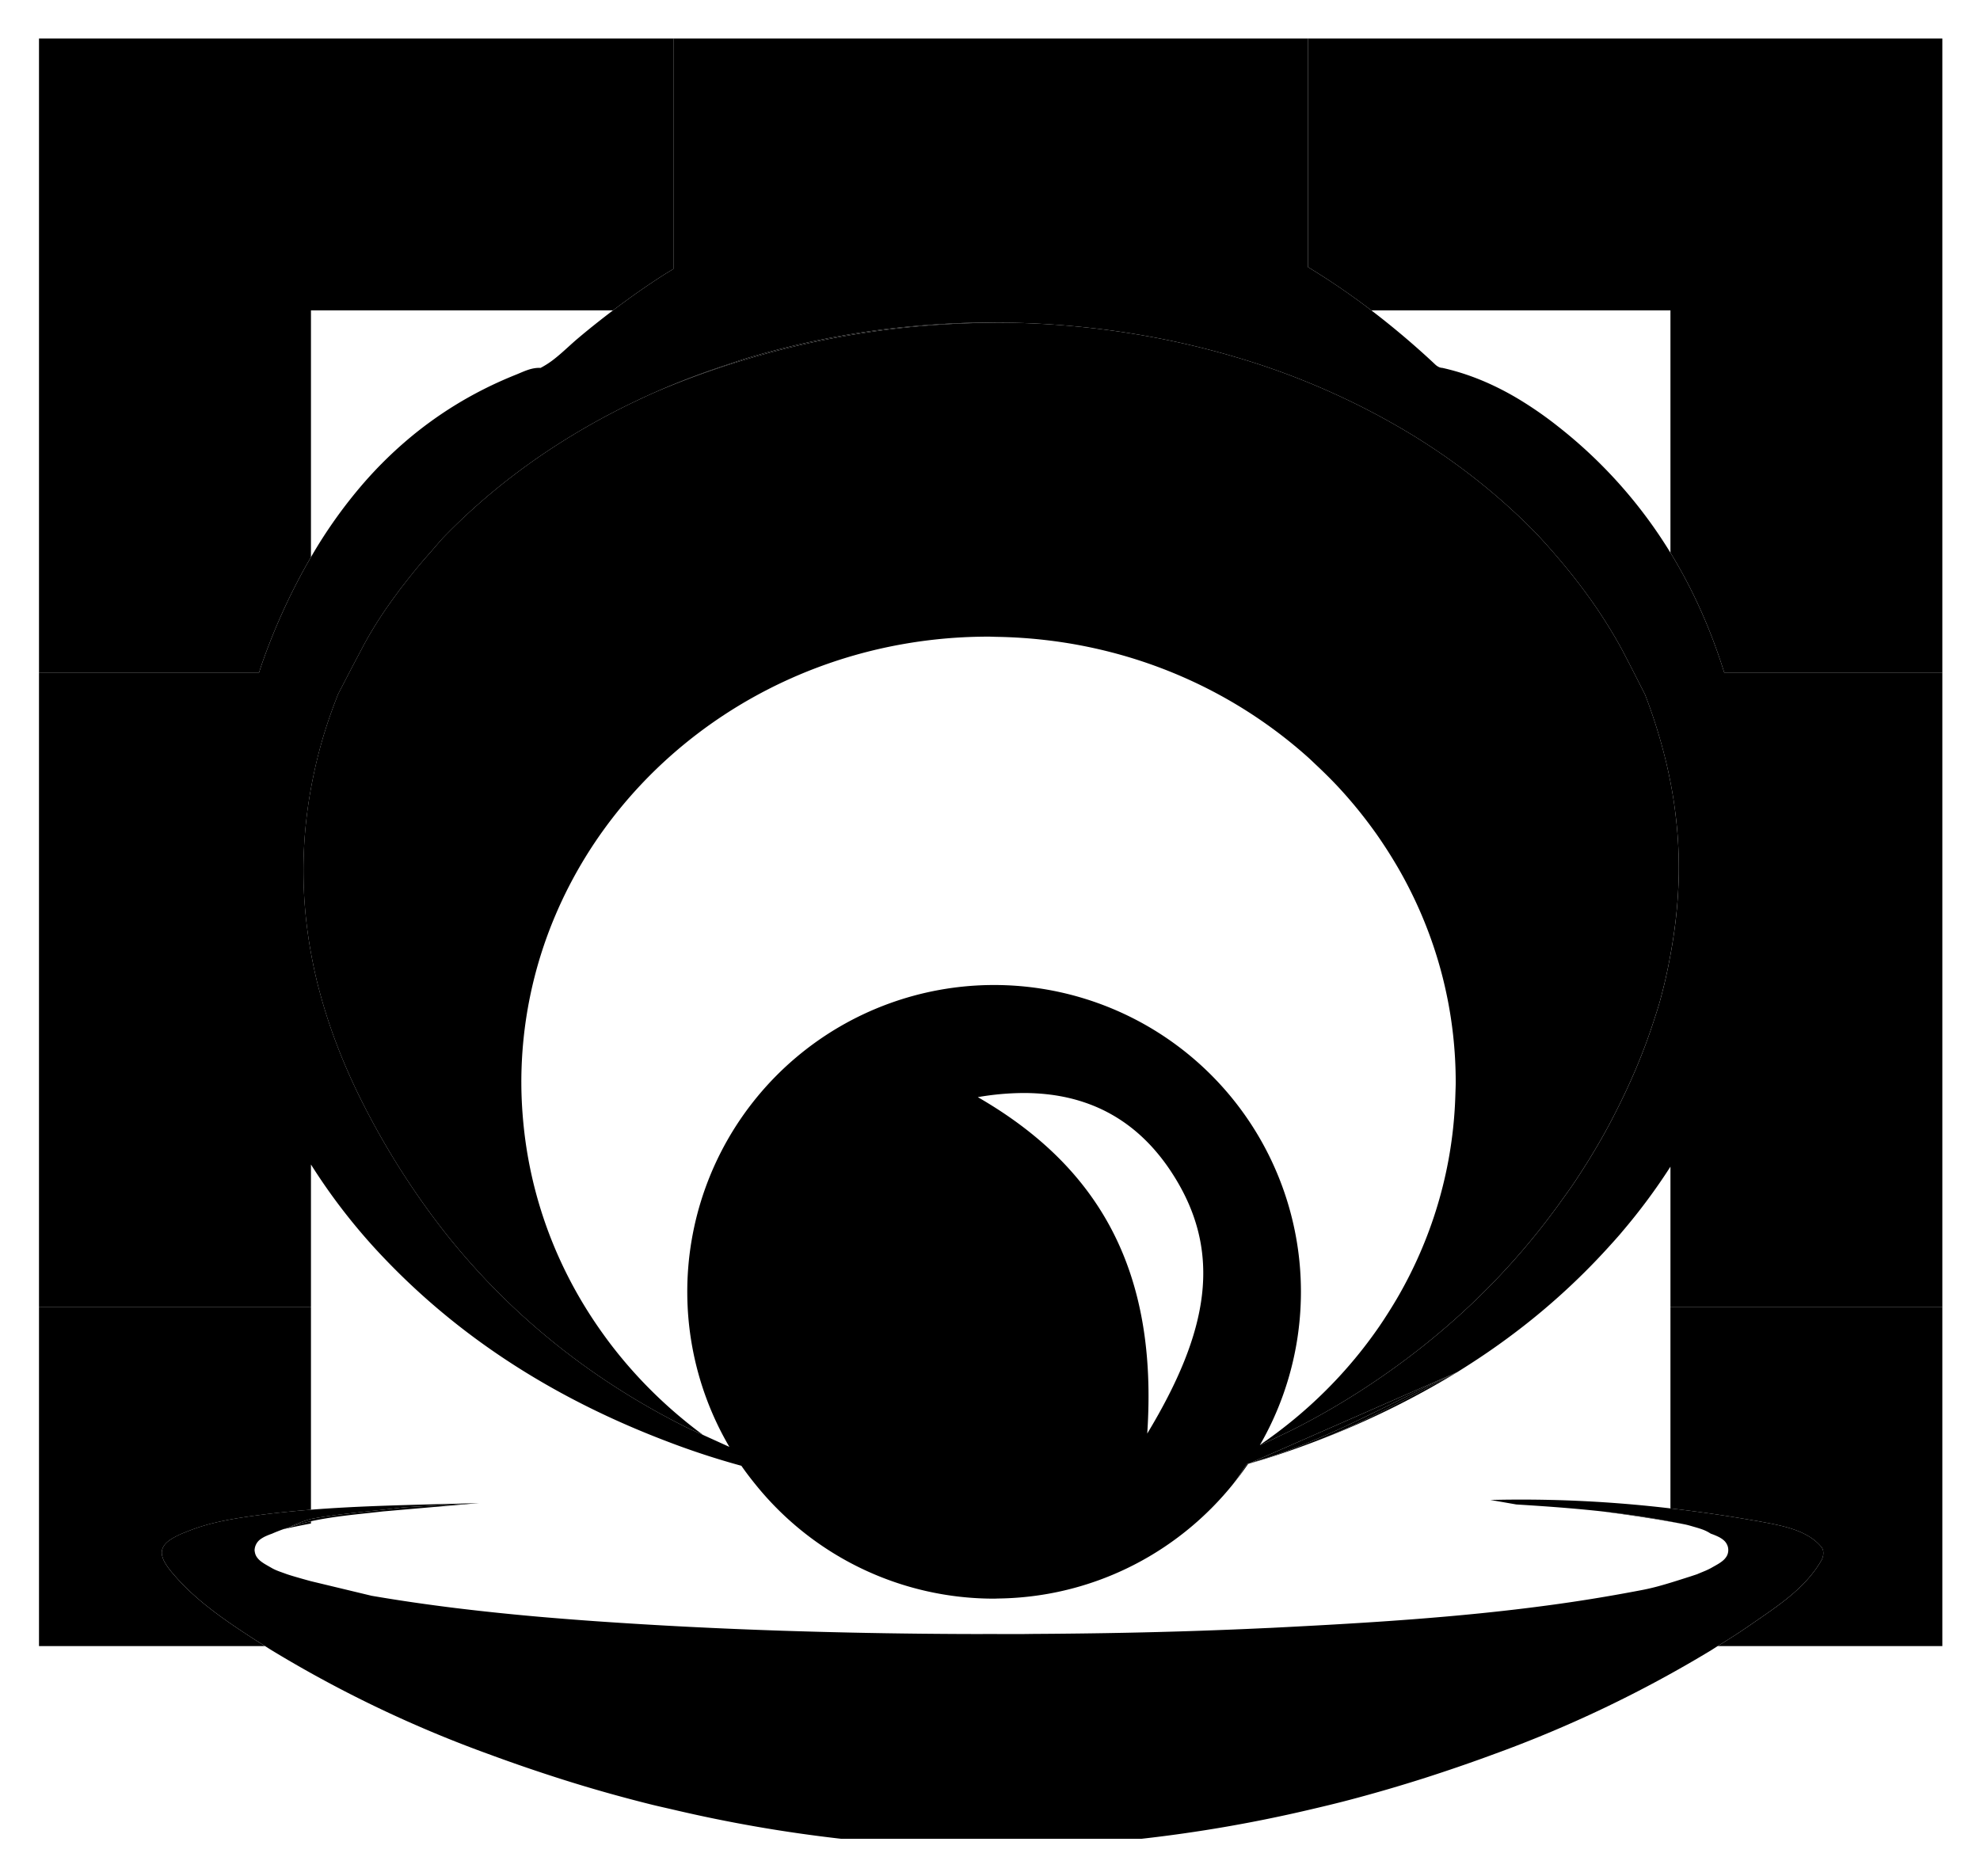 <svg xmlns="http://www.w3.org/2000/svg" role="img" viewBox="-3.29 5.21 366.08 346.83"><defs><style>.cls-1,.cls-2{fill:none}.cls-2{stroke:#000;stroke-linecap:round;stroke-linejoin:round;stroke-width:0}</style></defs><path d="M217.2 287.325q-1.336 1.135-2.743 2.188-1.304.976-2.664 1.878 1.36-.902 2.665-1.878 1.406-1.053 2.743-2.188zm7.343-7.507h0l.003-.004-.003.004a57.047 57.047 0 0 1-7.343 7.507 57.046 57.046 0 0 0 7.343-7.507zm-88.045.019a56.583 56.583 0 0 0 44.012 20.983c.263 0 .521-.021.783-.025q2.331-.032 4.615-.249-2.282.216-4.615.249c-.262.004-.52.025-.783.025a56.583 56.583 0 0 1-44.012-20.983q-.709-.872-1.392-1.765.681.894 1.392 1.765zm-1.392-1.765q-.681-.894-1.322-1.82a144.709 144.709 0 0 1-13.811-4.534 144.727 144.727 0 0 0 13.811 4.534q.639.927 1.322 1.82zM43.153 307.974c.222.144.446.286.669.429.622.4 1.248.79 1.873 1.184-.625-.394-1.252-.783-1.874-1.184-.223-.143-.446-.285-.669-.429zm253.569-75.116c-.142.167-.277.336-.42.503-.726.844-1.468 1.662-2.211 2.481.743-.819 1.485-1.637 2.211-2.481.143-.167.278-.336.42-.503zm8.836 51.276c2.277.263 4.531.549 6.748.86-2.217-.311-4.471-.598-6.748-.86v-37.204h-0v37.204zm-11.467-48.292a124.768 124.768 0 0 1-9.071 9.024 124.742 124.742 0 0 0 9.071-9.024zM29.793 289.042c.116-.055.224-.109.347-.164.31-.139.628-.248.941-.375-.313.128-.631.237-.941.375-.123.055-.231.109-.347.164zm261.483-172.308c.757 1.083 1.485 2.186 2.197 3.302-.712-1.116-1.44-2.219-2.197-3.302zM89.615 94.688q2.341-1.865 4.775-3.613-2.433 1.748-4.775 3.613zm197.729 16.788q2.047 2.57 3.932 5.258-1.881-2.692-3.932-5.258zm9.857 15.013c-.239-.454-.467-.914-.712-1.365-.553-1.016-1.133-2.012-1.725-3.0.592.988 1.172 1.984 1.725 3.0.245.451.473.911.712 1.365zM43.153 307.974q-1.663-1.081-3.309-2.199-1.385-.944-2.735-1.934 1.347.992 2.735 1.934 1.644 1.121 3.309 2.199zm154.817-98.651a29.135 29.135 0 0 1 3.295 1.447 29.125 29.125 0 0 0-3.295-1.447zM26.646 292.672a2.236 2.236 0 0 1 .12-1.133 2.235 2.235 0 0 0-.12 1.133zm221.64-30.292q-4.619 2.977-9.429 5.561 4.81-2.586 9.429-5.561zM28.633 296.128c-.052-.062-.107-.12-.159-.182a12.595 12.595 0 0 1-1.269-1.783 12.59 12.59 0 0 0 1.268 1.783c.052.062.107.12.159.182zm30.245-162.848a1.645 1.645 0 0 0 .327.315 1.592 1.592 0 0 1-.221-.213c-.032-.034-.08-.068-.106-.102zM44.128 285.431c.102-.014.205-.029.307-.042q2.439-.324 4.881-.573-2.442.251-4.881.573c-.102.014-.205.028-.307.042zM54.203 297.595l-.008-.002.008.002 11.215 2.699q3.875.664 7.764 1.229-3.888-.566-7.763-1.229zm-10.425-5.756v0a2.236 2.236 0 0 0 .044.343 2.297 2.297 0 0 0 .396.988 2.296 2.296 0 0 1-.395-.988 2.23 2.23 0 0 1-.044-.343zM121.219 54.94v-0c-.36.221-.721.44-1.082.66.36-.22.722-.439 1.082-.66zM96.593 304.192q5.217.455 10.442.816 8.514.596 17.035 1.026-8.521-.433-17.035-1.026-5.224-.366-10.442-.816zm-15.108-20.939h0c15.5-1.335 34.171-2.711 54.905-3.412-20.734.701-39.416 1.88-54.905 3.412zm104.588 24.112c.591-.003 1.181-.018 1.772-.021q4.411-.024 8.822-.08-4.411.056-8.822.079c-.591.003-1.181.019-1.772.021zM43.926 291.094a2.236 2.236 0 0 0-.104.389c-.015.103-.033.203-.038.311.005-.109.024-.209.038-.311a2.242 2.242 0 0 1 .104-.389zm41.351-7.948h-.001.002-.001zm-35.156 4.499c-.359.119-.722.22-1.079.352.357-.131.72-.232 1.079-.351zm-3.425 7.365c.07.04.142.08.211.12.213.124.426.233.639.331-.213-.098-.426-.207-.639-.331-.069-.04-.141-.08-.211-.12zM214.551 306.89q4.45-.133 8.897-.31 3.563-.143 7.125-.307-3.561.17-7.125.307-4.447.178-8.897.31zm84.944-21.283q-3.204-.482-6.75-.935c-3.908-.427-7.829-.744-11.757-1.012 3.927.268 7.849.585 11.757 1.012q3.546.453 6.75.935zm-26.84-3.044h.001c-1.625-.14-3.287-.276-4.97-.409 1.683.133 3.344.268 4.969.409zm3.171.872a9.496 9.496 0 0 1 1.232-.029l-4.8-.837h-0zm38.612 5.953a12.582 12.582 0 0 0-1.432-.587 7.324 7.324 0 0 0-1.659-.815 7.325 7.325 0 0 1 1.659.815 12.586 12.586 0 0 1 1.432.587zm-17.381 10.444c1.158-.211 2.315-.424 3.471-.65.845-.165 1.684-.364 2.521-.585-.837.221-1.675.419-2.521.585-1.156.226-2.313.439-3.471.65zm-65.589 6.401c.047-.002.094-.004.141-.006q4.444-.223 8.888-.466-4.443.245-8.888.466c-.047.002-.094.004-.141.006zm81.342-10.942c.102-.054.202-.1.308-.162.514-.299 1.082-.591 1.592-.932-.51.34-1.078.633-1.592.931-.107.062-.206.109-.308.162zM53.169 173.869q.348 3.784 1.034 7.545.287 1.573.624 3.142-.339-1.569-.624-3.142-.685-3.761-1.034-7.545zm212.985 85.056a14.168 14.168 0 0 0 1.6-1.008c-.532.338-1.063.678-1.6 1.008zM123.601 269.141q-5.559-2.783-10.761-5.984 5.201 3.202 10.761 5.985l3.104 1.41-0-0zm188.803-148.179q-1.74-4.24-3.853-8.271 2.116 4.029 3.853 8.271zM115.497 260.667a83.746 83.746 0 0 1-5.535-6.445 83.733 83.733 0 0 0 5.535 6.445zM54.827 184.555q.339 1.569.738 3.133c.059.232.127.463.188.695-.061-.232-.129-.463-.188-.695q-.401-1.564-.738-3.133zM305.557 62.603h-0v44.815q.792 1.293 1.54 2.612-.748-1.318-1.54-2.612zM60.399 201.901c.862 2.041 1.786 4.076 2.788 6.104q2.36 4.779 4.992 9.252-2.629-4.476-4.992-9.252c-1.002-2.028-1.926-4.064-2.788-6.104zm179.694-55.209c-.521-.49-1.029-.991-1.563-1.468a86.83 86.83 0 0 0-21.46-14.086 86.834 86.834 0 0 1 21.46 14.086c.534.477 1.042.979 1.563 1.468zm-4.625 121.371q-2.799 2.276-5.798 4.324c-.01.017-.018.035-.028.052.01-.017.018-.035.028-.052q2.997-2.046 5.798-4.324zm67.232-74.759c.283-.879.571-1.757.823-2.645.152-.533.291-1.069.432-1.605-.14.536-.28 1.073-.432 1.605-.253.888-.541 1.766-.823 2.645z" class="cls-1"/><path d="M229.642 272.439c.506-.225 1.02-.434 1.524-.665l4.464-2.152-4.464 2.152c-.503.23-1.017.44-1.524.665zm36.196-66.013c.012-.361.021-.723.021-1.087q0-2.224-.122-4.419.122 2.195.122 4.419c0 .364-.009.725-.021 1.086zM54.743 148.254q-.291 1.366-.54 2.73a84.782 84.782 0 0 0-1.305 11.487 84.782 84.782 0 0 1 1.305-11.487q.249-1.364.54-2.73zm184.364 116.677q2.658-2.421 5.095-5.051-2.435 2.628-5.095 5.051zM202.032 125.787q3.992 1.025 7.826 2.4-3.83-1.372-7.826-2.4zm-16.528-2.631q-2.129-.139-4.286-.181c-.29-.005-.579-.012-.868-.021.289.009.578.015.868.021q2.156.041 4.286.18zm-114.033-9.994c-.276.355-.558.706-.829 1.064-.262.346-.512.701-.769 1.05.257-.349.507-.704.769-1.05.271-.358.553-.709.829-1.064zm7.073-8.415q1.04-1.079 2.109-2.129-1.068 1.05-2.109 2.129l-0.0 0c-.688.768-1.35 1.555-2.027 2.332.676-.777 1.339-1.564 2.027-2.332zm-11.455 14.512c-1.125 1.721-2.187 3.489-3.169 5.315-.277.516-.545 1.036-.818 1.554.274-.517.541-1.038.818-1.554.982-1.826 2.044-3.594 3.169-5.315zm229.632 113.599a110.532 110.532 0 0 0 8.836-11.918 110.562 110.562 0 0 1-8.836 11.918z" class="cls-1"/><path d="M49.041 287.996a7.569 7.569 0 0 0 1.079-.351c-.359.119-.722.22-1.079.351zm258.584-1.021c-.689-.144-1.378-.277-2.068-.409v.031c.704.125 1.397.251 2.068.378z"/><path d="M305.557 247.303v36.831c2.277.263 4.531.549 6.748.86s4.397.646 6.525 1.007c.492.083.985.162 1.477.25.451.08.904.145 1.355.229.098.018.2.037.299.055.969.179 1.964.359 2.958.57.822.174 1.642.37 2.441.604a18.695 18.695 0 0 1 2.315.832 12.797 12.797 0 0 1 1.419.732 9.204 9.204 0 0 1 2.39 2.023 1.509 1.509 0 0 1 .307.695 2.442 2.442 0 0 1 .002.813 2.868 2.868 0 0 1-.096.401 2.625 2.625 0 0 1-.212.509 19.223 19.223 0 0 1-1.477 2.21q-.574.755-1.21 1.457c-2.96 3.281-6.831 5.781-10.491 8.317q-.733.508-1.477 1.002c-.134.089-.265.182-.399.27-1.362.901-2.743 1.76-4.124 2.619h41.522v-62.657h-50.272zM241.544 56.475q4.482 2.889 8.716 6.128h55.297v44.815q.792 1.293 1.54 2.612.748 1.318 1.454 2.661 2.116 4.029 3.853 8.271.58 1.413 1.119 2.849 1.079 2.872 1.998 5.83h40.308V12.325h-117.299v42.261q1.52.926 3.014 1.889zM43.153 307.974q-1.663-1.081-3.309-2.199-1.385-.944-2.735-1.934-1.347-.992-2.643-2.045c-1.049-.856-2.068-1.748-3.044-2.689a38.556 38.556 0 0 1-2.79-2.979c-.052-.062-.107-.12-.159-.182a12.59 12.59 0 0 1-1.268-1.783 4.365 4.365 0 0 1-.56-1.49 2.235 2.235 0 0 1 .12-1.133 2.639 2.639 0 0 1 .516-.83c.021-.023.035-.047.057-.07a4.396 4.396 0 0 1 .448-.41 8.242 8.242 0 0 1 1.228-.795q.362-.196.778-.392c.116-.055.224-.109.347-.164.31-.139.628-.248.941-.375a35.018 35.018 0 0 1 3.827-1.323c1.08-.301 2.171-.557 3.27-.78s2.204-.415 3.311-.587q.831-.129 1.663-.245.335-.047.669-.092.153-.021.307-.042c.102-.014.205-.029.307-.042q2.439-.324 4.881-.573 2.442-.251 4.887-.441v-37.445H3.92v62.657h41.776c-.625-.394-1.252-.783-1.873-1.184-.223-.143-.447-.285-.669-.429zm1.905-179.784a115.097 115.097 0 0 1 7.703-17.415c.469-.86.953-1.705 1.442-2.545V62.603h55.848c3.151-2.389 6.365-4.652 9.664-6.746.139-.088.281-.171.422-.257.36-.22.722-.439 1.082-.66v-42.615H3.92v117.317h40.662c.161-.484.309-.97.476-1.452z"/><path d="M54.203 286.51a39.948 39.948 0 0 0-4.083 1.135 7.569 7.569 0 0 1-1.079.351c1.593-.365 3.31-.721 5.162-1.07zm251.354.087c.704.125 1.397.251 2.068.378-.671-.127-1.364-.253-2.068-.378zm.9-131.139c-.126-.996-.265-1.989-.426-2.978q-.217-1.333-.475-2.657-.402-2.064-.901-4.109a99.249 99.249 0 0 0-3.815-12.122c-1.213-2.368-2.399-4.75-3.64-7.103-.239-.454-.467-.914-.712-1.365-.553-1.016-1.133-2.012-1.725-3q-.632-1.054-1.291-2.088c-.712-1.116-1.44-2.219-2.197-3.302q-1.881-2.691-3.932-5.258-2.047-2.57-4.237-5.033-1.093-1.233-2.217-2.444-1.42-1.463-2.89-2.87a115.642 115.642 0 0 0-9.238-7.952q-1.286-.994-2.598-1.954-3.938-2.878-8.105-5.441a136.97 136.97 0 0 0-32.967-14.564q-3.18-.94-6.409-1.742-1.614-.401-3.239-.766-3.25-.732-6.538-1.324-1.643-.296-3.295-.558-3.302-.523-6.632-.908-6.656-.769-13.378-.984c-.687-.015-1.371-.035-2.06-.042-.861-.017-1.722-.012-2.583-.015q-1.626.009-3.244.046-3.235.074-6.432.267-1.598.097-3.185.225a162.619 162.619 0 0 0-37.065 7.371q-6.74 2.186-13.113 4.909-2.427 1.073-4.806 2.234a131.487 131.487 0 0 0-13.768 7.765q-2.52 1.631-4.955 3.379-2.433 1.748-4.775 3.613-2.341 1.865-4.583 3.847-2.241 1.982-4.378 4.082-1.068 1.05-2.109 2.129l-0.0 0c-.688.768-1.351 1.555-2.027 2.332s-1.366 1.544-2.027 2.332q-1.549 1.847-3.02 3.751c-.276.355-.558.706-.829 1.064-.262.346-.512.701-.769 1.05-.96 1.304-1.897 2.625-2.785 3.982-1.125 1.721-2.187 3.489-3.169 5.315-.277.515-.545 1.036-.818 1.554-.52.982-1.042 1.963-1.554 2.949-.782 1.506-1.559 3.014-2.344 4.518a1.594 1.594 0 0 1-.221-.213 1.592 1.592 0 0 0 .221.213c-.065.164-.121.327-.185.491q-.583 1.49-1.112 2.978-.529 1.488-1.001 2.974-.436 1.372-.819 2.743-.768 2.741-1.345 5.473-.291 1.366-.54 2.73a84.782 84.782 0 0 0-1.305 11.487q-.085 1.907-.083 3.81c0 .03.002.06.002.091q.008 3.759.351 7.498.348 3.784 1.034 7.545.287 1.573.624 3.142.339 1.569.738 3.133c.059.232.127.463.188.695q.812 3.072 1.841 6.127.737 2.194 1.584 4.378.584 1.509 1.22 3.013c.862 2.041 1.786 4.076 2.788 6.104q2.36 4.779 4.992 9.252 2.629 4.476 5.515 8.662c2.427 3.527 4.975 6.917 7.675 10.133q1.744 2.078 3.563 4.07a128.196 128.196 0 0 0 11.581 11.187 130.67 130.67 0 0 0 12.899 9.667q1.694 1.114 3.427 2.181 5.201 3.202 10.761 5.984l3.104 1.41q-3.258-2.404-6.262-5.09-1-.894-1.971-1.818-1.526-1.453-2.975-2.976a83.733 83.733 0 0 1-5.535-6.445c-.557-.719-1.097-1.451-1.629-2.188q-.887-1.228-1.73-2.487-1.684-2.519-3.18-5.158-.747-1.319-1.444-2.667-.853-1.651-1.631-3.343a78.868 78.868 0 0 1-6.858-25.397c-.243-2.518-.384-5.064-.384-7.642a78.853 78.853 0 0 1 6.293-30.878q.901-2.124 1.92-4.188 1.019-2.063 2.152-4.063a82.157 82.157 0 0 1 6.812-10.167 84.386 84.386 0 0 1 10.524-11.161q2.31-2.043 4.774-3.925 2.462-1.88 5.067-3.589 3.255-2.134 6.718-3.986 3.46-1.849 7.111-3.397 3.009-1.275 6.135-2.334 2.083-.705 4.214-1.31 2.131-.605 4.306-1.107a90.509 90.509 0 0 1 20.35-2.302c.291 0 .579.012.868.021s.578.015.868.021q2.156.041 4.286.181 2.129.139 4.229.376 4.199.472 8.269 1.32 2.033.422 4.03.935 3.992 1.025 7.826 2.4 1.915.686 3.786 1.456 1.733.713 3.427 1.496a86.83 86.83 0 0 1 21.46 14.086c.534.477 1.042.979 1.563 1.468 1.499 1.41 2.962 2.855 4.351 4.366q.863.938 1.694 1.903 1.14 1.318 2.222 2.681.279.351.553.705 1.138 1.465 2.214 2.976c.564.797 1.108 1.607 1.643 2.423q.705 1.075 1.375 2.171c.504.825.999 1.655 1.474 2.497q.516.915 1.008 1.844 1.476 2.786 2.734 5.69.419.967.812 1.947.787 1.959 1.471 3.965 1.026 3.008 1.812 6.115.523 2.07.936 4.18.619 3.164.981 6.409.24 2.162.363 4.358.122 2.195.122 4.419c0 .364-.009.725-.021 1.087-.012.375-.027.75-.037 1.126a79.124 79.124 0 0 1-1.301 12.277q-.446 2.4-1.036 4.75-.589 2.35-1.317 4.646-.727 2.295-1.59 4.533-.861 2.237-1.853 4.411-1.486 3.261-3.254 6.371c-.633 1.115-1.3 2.21-1.984 3.293-.588.93-1.187 1.851-1.812 2.757a83.237 83.237 0 0 1-7.451 9.29q-2.435 2.628-5.095 5.051-1.772 1.614-3.639 3.132-2.799 2.276-5.798 4.324c-.01.017-.018.035-.028.052.506-.225 1.02-.434 1.524-.665l4.464-2.152q1.624-.819 3.227-1.681 4.81-2.586 9.429-5.561 2.762-1.781 5.417-3.665 5.309-3.768 10.181-7.953 2.435-2.093 4.76-4.29 2.325-2.198 4.538-4.501a131.647 131.647 0 0 0 12.257-14.78c.779-1.092 1.576-2.168 2.325-3.289q1.448-2.168 2.826-4.403 1.376-2.236 2.671-4.547c1.005-1.797 1.942-3.615 2.847-5.442q1.367-2.759 2.59-5.561 1.221-2.803 2.282-5.653c.614-1.652 1.181-3.317 1.719-4.991.282-.879.57-1.757.823-2.645.152-.533.291-1.069.432-1.605.243-.93.477-1.864.69-2.804q.252-1.111.479-2.229.228-1.118.434-2.242c.44-2.388.8-4.8 1.061-7.24q.196-1.83.316-3.683.119-1.853.156-3.73.021-1.105.011-2.204-.019-2.198-.157-4.371c-.108-1.709-.274-3.406-.487-5.094z"/><path d="M263.463 224.58q-.589 2.35-1.317 4.646m-13.233-72.879q-.275-.354-.553-.705m5.785 8.275q-.671-1.097-1.375-2.171" class="cls-2"/><path d="M106.603 249.546q-1.684-2.519-3.18-5.158 1.494 2.638 3.18 5.158z"/><path d="M106.603 249.546q.842 1.259 1.73 2.487m-6.353-10.312q.697 1.348 1.444 2.667m141.021-93.331q.863.938 1.694 1.903m-108.771-19.577q-3.46 1.849-6.718 3.986" class="cls-2"/><path d="M137.367 133.384q3.46-1.849 7.111-3.397-3.647 1.546-7.111 3.397z"/><path d="M125.581 140.958q-2.462 1.88-4.774 3.925" class="cls-2"/><path d="M125.581 140.958q2.462-1.88 5.067-3.589-2.604 1.707-5.067 3.589z"/><path d="M265.8 207.552c.01-.376.025-.751.037-1.126m-155.554-50.382a84.386 84.386 0 0 1 10.524-11.161" class="cls-2"/><path d="M93.106 205.339a78.853 78.853 0 0 1 6.293-30.878q.901-2.124 1.92-4.188-1.019 2.063-1.92 4.188a78.853 78.853 0 0 0-6.293 30.878c0 2.578.141 5.124.384 7.642a78.868 78.868 0 0 0 6.858 25.397 78.87 78.87 0 0 1-6.858-25.397c-.243-2.518-.384-5.064-.384-7.642z"/><path d="M103.471 166.21q-1.133 1.999-2.152 4.063m-.971 68.105q.777 1.692 1.631 3.343" class="cls-2"/><path d="M120.443 265.461q3.001 2.683 6.262 5.09l0.0 0q-3.258-2.404-6.263-5.09z"/><path d="M118.472 263.643q.97.924 1.971 1.818m131.21-14.871c.625-.905 1.224-1.827 1.812-2.757m11.034-28.004q-.446 2.4-1.036 4.75" class="cls-2"/><path d="M150.612 127.652q2.083-.705 4.214-1.31-2.13.605-4.214 1.31zm29.738-4.698c-.289-.009-.577-.021-.868-.021a90.509 90.509 0 0 0-20.35 2.302 90.513 90.513 0 0 1 20.35-2.301c.291 0 .579.012.868.021z"/><path d="M150.612 127.652q-3.124 1.058-6.135 2.334m14.655-4.751q-2.175.501-4.306 1.107" class="cls-2"/><path d="M260.556 233.759q-.861 2.237-1.853 4.411.991-2.174 1.853-4.411z"/><path d="M262.146 229.226q-.727 2.295-1.59 4.533" class="cls-2"/><path d="M355.829 129.642h-40.308q-.92-2.958-1.998-5.83-.539-1.436-1.119-2.849-1.74-4.24-3.853-8.271-.705-1.343-1.454-2.661t-1.54-2.612a87.937 87.937 0 0 0-20.859-23.41 69.298 69.298 0 0 0-7.417-5.126 53.273 53.273 0 0 0-4.964-2.612q-1.702-.781-3.47-1.43a43.37 43.37 0 0 0-5.469-1.606 1.642 1.642 0 0 1-.523-.105 2.642 2.642 0 0 1-.835-.564c-.128-.117-.255-.241-.386-.363q-5.477-5.092-11.374-9.598h-0q-4.231-3.244-8.716-6.128-1.494-.963-3.014-1.889V12.325H121.219v42.615c-.36.221-.721.44-1.082.66-.141.086-.282.169-.422.257-3.3 2.094-6.513 4.357-9.664 6.745h-0c-2.218 1.682-4.41 3.417-6.558 5.237-.415.352-.823.714-1.228 1.079s-.809.734-1.216 1.098c-.543.486-1.091.964-1.66 1.417a16.508 16.508 0 0 1-2.739 1.81c-1.677-.098-3.126.684-4.6 1.274q-3.145 1.259-6.079 2.753a71.724 71.724 0 0 0-9.652 5.902q-2.261 1.641-4.375 3.442a75.689 75.689 0 0 0-7.895 7.804A88.531 88.531 0 0 0 54.203 108.231v0c-.489.84-.974 1.684-1.442 2.545A115.097 115.097 0 0 0 45.058 128.19c-.167.482-.315.969-.476 1.452H3.919v117.288h0v-0H54.203V220.539a109.684 109.684 0 0 0 13.56 17.354c14.698 15.406 32.404 26.288 52.21 33.826a144.709 144.709 0 0 0 13.811 4.534q.639.927 1.322 1.82.681.894 1.392 1.765a56.583 56.583 0 0 0 44.012 20.983c.263 0 .521-.021.783-.025q2.331-.032 4.615-.249 2.282-.216 4.509-.609a56.337 56.337 0 0 0 18.602-6.82q1.413-.824 2.774-1.726 1.36-.902 2.664-1.878 1.406-1.053 2.743-2.188a57.047 57.047 0 0 0 7.343-7.507l.003-.004c.943-1.162 1.852-2.645 2.702-3.88.17-.048.334-.101.503-.151l38.403-16.859-0.0 0.0.001-0c.537-.331 1.068-.671 1.6-1.008.184-.121.373-.236.556-.357q1.765-1.131 3.493-2.316 3.456-2.37 6.763-4.961 1.653-1.296 3.266-2.65 1.614-1.354 3.187-2.767a124.768 124.768 0 0 0 9.071-9.024c.743-.819 1.485-1.637 2.211-2.481.143-.167.278-.336.42-.503a110.562 110.562 0 0 0 8.836-11.918v25.99h50.272V129.642zM208.821 270.297c2.019-29.933-8.752-49.201-31.323-62.21a50.586 50.586 0 0 1 8.216-.763 39.189 39.189 0 0 1 5.128.293q1.245.156 2.453.397a31.211 31.211 0 0 1 4.675 1.31 29.125 29.125 0 0 1 3.295 1.447 28.8 28.8 0 0 1 3.106 1.857 29.815 29.815 0 0 1 2.91 2.277 32.28 32.28 0 0 1 2.708 2.709 37.219 37.219 0 0 1 3.283 4.302c9.773 14.872 6.824 29.688-4.451 48.381zm98.27-103.169q-.036 1.877-.156 3.73-.119 1.853-.316 3.683c-.261 2.44-.621 4.852-1.061 7.24q-.207 1.124-.434 2.242-.228 1.118-.479 2.229c-.213.94-.446 1.873-.69 2.804-.14.536-.28 1.073-.432 1.605-.253.888-.541 1.766-.823 2.645-.538 1.674-1.105 3.34-1.719 4.991q-1.059 2.851-2.282 5.653-1.221 2.803-2.59 5.561c-.905 1.827-1.842 3.645-2.847 5.442q-1.294 2.313-2.671 4.547-1.376 2.236-2.826 4.403c-.749 1.121-1.546 2.197-2.325 3.289a131.647 131.647 0 0 1-12.257 14.78q-2.213 2.303-4.538 4.501t-4.76 4.29q-4.871 4.185-10.181 7.953-2.654 1.884-5.417 3.665-4.619 2.977-9.429 5.561-1.603.862-3.227 1.681l-4.464 2.152c-.504.23-1.017.44-1.524.665.01-.017.018-.035.028-.052a56.729 56.729 0 1 0-98.108.371l-4.857-2.206-3.104-1.41q-5.559-2.783-10.761-5.985-1.734-1.067-3.427-2.181a130.67 130.67 0 0 1-12.899-9.667A128.196 128.196 0 0 1 84.933 240.122q-1.819-1.992-3.563-4.07c-2.7-3.217-5.248-6.607-7.675-10.133q-2.883-4.189-5.515-8.662-2.629-4.476-4.992-9.252c-1.002-2.028-1.926-4.064-2.788-6.104q-.636-1.504-1.22-3.013-.846-2.184-1.584-4.378-1.027-3.055-1.841-6.127c-.061-.232-.129-.463-.188-.695q-.401-1.564-.738-3.133-.339-1.569-.624-3.142-.685-3.761-1.034-7.545-.344-3.738-.351-7.498c-0-.03-.002-.061-.002-.091q-.002-1.902.083-3.81a84.782 84.782 0 0 1 1.305-11.487q.25-1.364.54-2.73.582-2.732 1.345-5.473.384-1.37.819-2.743.472-1.486 1.001-2.974.529-1.488 1.112-2.978c.064-.164.12-.327.185-.491a1.645 1.645 0 0 1-.327-.315c.026.034.074.068.106.102-.032-.034-.08-.068-.106-.102a1.638 1.638 0 0 0 .327.315c.785-1.504 1.562-3.012 2.344-4.518.512-.986 1.034-1.967 1.554-2.949.274-.517.541-1.038.818-1.554.982-1.826 2.044-3.594 3.169-5.315.888-1.357 1.825-2.678 2.785-3.982.257-.349.507-.704.769-1.05.271-.358.553-.709.829-1.064q1.476-1.901 3.02-3.751c.661-.788 1.35-1.555 2.027-2.332s1.339-1.564 2.027-2.332l0-0q1.04-1.079 2.109-2.129 2.136-2.1 4.378-4.082 2.241-1.982 4.583-3.847 2.341-1.865 4.775-3.613 2.433-1.748 4.955-3.379a131.487 131.487 0 0 1 13.768-7.765q2.378-1.161 4.806-2.234l.002-.001c4.241-1.874 8.596-3.523 13.031-4.987 1.408-.465 2.802-.964 4.227-1.388a157.359 157.359 0 0 1 32.825-5.997c3.231-.246 6.47-.411 9.713-.464 1.079-.018 2.158.015 3.238.019l.002-0c.861.003 1.722-.002 2.583.015.689.007 1.374.027 2.06.042q6.712.215 13.378.984 3.328.385 6.632.908 1.651.262 3.295.558 3.287.593 6.538 1.324 1.625.366 3.239.766 3.228.801 6.409 1.742A136.97 136.97 0 0 1 258.057 85.782q4.163 2.563 8.105 5.441 1.313.959 2.598 1.954a115.642 115.642 0 0 1 9.238 7.952q1.47 1.408 2.89 2.87 1.123 1.211 2.217 2.444 2.186 2.467 4.237 5.033 2.047 2.57 3.932 5.258c.757 1.083 1.485 2.186 2.197 3.302q.659 1.034 1.291 2.088c.592.988 1.172 1.984 1.725 3.0.245.451.473.911.712 1.365 1.241 2.353 2.427 4.735 3.64 7.103a99.249 99.249 0 0 1 3.815 12.122q.499 2.045.901 4.109.258 1.325.475 2.657c.161.989.3 1.982.426 2.978.213 1.688.379 3.385.487 5.094q.137 2.174.157 4.371.009 1.099-.012 2.204z"/><path d="M250.26 62.603h0q-4.231-3.244-8.716-6.128 4.482 2.889 8.716 6.128zm-11.731-8.016q1.52.926 3.014 1.889-1.494-.963-3.014-1.889zm76.991 75.055h0q-.92-2.958-1.998-5.83 1.079 2.872 1.998 5.83zM110.051 62.603h0c3.151-2.389 6.364-4.652 9.664-6.745.139-.088.281-.171.422-.257-.141.086-.282.169-.422.257-3.3 2.094-6.514 4.357-9.664 6.746zM54.203 108.231c-.489.84-.974 1.684-1.442 2.545.469-.86.953-1.705 1.442-2.545v-0l-0.0 0z"/><path d="M190.417 299.938a56.282 56.282 0 0 0 6.534-1.559m12.068-5.261a56.52 56.52 0 0 1-5.851 2.971m-6.217 2.289a56.242 56.242 0 0 0 6.217-2.289m-17.26 4.458q2.282-.216 4.509-.609" class="cls-2"/><path d="M266.154 258.926l-38.403 16.859c13.96-4.052 24.61-10.514 38.402-16.859zM59.205 133.594c-.065.164-.121.327-.185.491q-.583 1.49-1.112 2.978.529-1.488 1.112-2.978c.064-.164.12-.327.185-.491zm58.716-55.898l-.002.001q-2.427 1.073-4.806 2.234 2.378-1.161 4.806-2.234z"/><path d="M99.344 87.696a131.487 131.487 0 0 1 13.768-7.765" class="cls-2"/><path d="M63.102 126.127c-.52.982-1.042 1.963-1.554 2.949-.782 1.506-1.559 3.014-2.344 4.518.785-1.504 1.562-3.012 2.344-4.518.512-.986 1.034-1.967 1.554-2.949zm13.416-19.048c-.676.777-1.366 1.544-2.027 2.332q-1.549 1.847-3.02 3.751 1.476-1.901 3.02-3.751c.661-.788 1.35-1.555 2.027-2.332zm222.18 96.869q-1.221 2.803-2.59 5.561 1.367-2.759 2.59-5.561zm0 0q1.221-2.803 2.282-5.653c.614-1.652 1.181-3.317 1.719-4.991-.538 1.674-1.105 3.34-1.719 4.991q-1.059 2.851-2.282 5.653zm8.236-33.091q.119-1.853.156-3.73.021-1.105.011-2.204.01 1.099-.011 2.204-.036 1.877-.156 3.73zm-21.495 56.333c.779-1.093 1.576-2.168 2.325-3.289q1.448-2.168 2.826-4.403-1.376 2.236-2.826 4.403c-.749 1.121-1.546 2.197-2.325 3.289z"/><path d="M307.102 164.923q-.019-2.198-.157-4.371" class="cls-2"/><path d="M305.123 184.022q.228-1.118.434-2.242c.44-2.388.799-4.8 1.061-7.24-.261 2.44-.621 4.852-1.061 7.24q-.207 1.124-.434 2.242zM183.54 64.894c.689.007 1.374.027 2.06.042-.687-.015-1.371-.035-2.06-.042-.861-.017-1.722-.012-2.583-.015l-.002 0h.002c.861.003 1.722-.002 2.583.015zM57.908 137.064q-.529 1.488-1.001 2.974-.436 1.373-.819 2.743.384-1.37.819-2.743.472-1.486 1.001-2.974z"/><path d="M67.089 119.259c.888-1.357 1.825-2.678 2.785-3.982" class="cls-2"/><path d="M297.201 126.489c1.241 2.352 2.427 4.735 3.64 7.103-1.213-2.368-2.399-4.75-3.64-7.103z"/><path d="M81.37 236.052c-2.7-3.217-5.248-6.607-7.675-10.133" class="cls-2"/><path d="M58.878 133.279c.026.034.074.068.106.102a1.594 1.594 0 0 0 .221.213 1.638 1.638 0 0 1-.327-.315z"/><path d="M59.179 198.888q.584 1.509 1.22 3.013M258.057 85.782q4.163 2.563 8.105 5.441" class="cls-2"/><path d="M306.032 152.48c.161.989.3 1.982.426 2.978-.126-.996-.265-1.989-.426-2.978zm0 0q-.217-1.333-.475-2.657-.402-2.064-.901-4.109.499 2.045.901 4.109.258 1.325.475 2.657zm.426 2.978c.213 1.688.379 3.385.487 5.094-.108-1.709-.274-3.406-.487-5.094zM57.595 194.51q-1.027-3.055-1.841-6.127.812 3.072 1.841 6.127zM94.39 91.075q2.433-1.748 4.955-3.379Q96.824 89.327 94.39 91.075zm188.716 15.367q-1.093-1.233-2.217-2.444-1.42-1.463-2.89-2.87 1.47 1.408 2.89 2.87 1.123 1.211 2.217 2.444z"/><path d="M277.999 101.128a115.642 115.642 0 0 0-9.238-7.952M52.815 166.281c0 .03.002.06.002.091m251.138 22.682c.243-.93.477-1.864.69-2.804" class="cls-2"/><path d="M333.486 293.712a2.625 2.625 0 0 0 .212-.509 2.868 2.868 0 0 0 .096-.401 2.443 2.443 0 0 0-.002-.813 1.509 1.509 0 0 0-.307-.694 9.206 9.206 0 0 0-2.39-2.023 12.797 12.797 0 0 0-1.419-.732 18.695 18.695 0 0 0-2.315-.832c-.799-.234-1.619-.429-2.441-.604-.995-.211-1.989-.391-2.958-.57-.099-.018-.201-.037-.299-.055-.451-.084-.903-.149-1.355-.229-.492-.088-.985-.167-1.477-.25-2.129-.36-4.309-.696-6.525-1.007s-4.471-.598-6.748-.86a234.274 234.274 0 0 0-32.901-1.571h-.001l.001 0c-.132.004-.266.002-.398.006l4.8.837q1.965.121 3.929.254c3.927.268 7.849.585 11.757 1.012 3.218.351 6.426.784 9.621 1.321q1.598.269 3.191.573h0c.69.132 1.38.266 2.069.409.21.044.421.08.63.125.411.088.77.185 1.233.321.672.196 1.281.361 1.857.566a7.324 7.324 0 0 1 1.659.815 12.582 12.582 0 0 1 1.432.587 5.255 5.255 0 0 1 .646.381 3.309 3.309 0 0 1 .543.467 2.403 2.403 0 0 1 .36.527 2.184 2.184 0 0 1 .218.601 2.533 2.533 0 0 1 .044.475 2.253 2.253 0 0 1-.296 1.137 3.165 3.165 0 0 1-.755.862 5.944 5.944 0 0 1-.486.359c-.51.34-1.078.633-1.592.932-.107.062-.206.109-.308.162-.537.282-1.035.473-1.651.728-.205.085-.424.177-.662.282l-1.218.404c-1.259.402-2.494.799-3.724 1.174-.837.255-1.671.498-2.508.719s-1.675.419-2.521.585c-1.156.226-2.313.439-3.471.65q-6.81 1.241-13.653 2.166c-8.587 1.168-17.208 2.009-25.846 2.665q-4.184.318-8.374.583l-.519.033q-4.083.259-8.169.482-4.443.245-8.888.466c-.047.002-.094.004-.141.006-.094.004-.188.008-.282.012-.204.01-.409.017-.613.026q-3.561.17-7.125.307-4.448.178-8.897.31-4.45.133-8.901.225-4.491.094-8.983.149-4.411.056-8.822.08c-.59.003-1.181.019-1.772.021l-.021 0h-0c-1.803.007-3.606-0-5.409-.001s-3.606.006-5.409-.001q-4.266-.016-8.531-.061-12.796-.135-25.586-.553-8.526-.284-17.047-.714-8.521-.433-17.035-1.026-5.224-.366-10.442-.816-4.972-.433-9.934-.971-2.847-.309-5.691-.655-3.898-.48-7.786-1.044-3.888-.566-7.764-1.229L54.203 297.595l-.008-.002-.026-.006s-.424-.115-1.019-.281a169.606 169.606 0 0 1-.776-.218 96.071 96.071 0 0 1-.217-.062 127.147 127.147 0 0 1-.555-.16c-.169-.049-.337-.098-.502-.147-.383-.114-.746-.225-1.051-.323-.203-.066-.38-.126-.52-.178-.695-.258-1.342-.461-1.982-.756-.213-.098-.426-.207-.639-.331-.069-.04-.141-.08-.211-.12-.317-.18-.644-.364-.964-.557a7.772 7.772 0 0 1-.763-.513 3.595 3.595 0 0 1-.752-.77 2.297 2.297 0 0 1-.396-.988 2.236 2.236 0 0 1-.044-.343v-0c0-.016.005-.028.005-.044.005-.109.024-.209.038-.311a2.236 2.236 0 0 1 .104-.389 2.638 2.638 0 0 1 1.043-1.332 5.92 5.92 0 0 1 .982-.542c.35-.156.714-.293 1.071-.42.667-.299 1.343-.556 2.02-.805.357-.131.72-.232 1.079-.352a23.005 23.005 0 0 1 4.082-1.561v0c4.91-.924 10.712-1.365 17.276-2.158l13.798-.78.001-0q-1.896.059-3.792.107h-0c-9.115.247-18.214.407-27.283 1.122q-2.445.193-4.887.441-2.442.251-4.881.573c-.102.014-.205.028-.307.042s-.205.029-.307.042q-.335.045-.669.092-.832.117-1.663.245c-1.108.172-2.213.364-3.311.587s-2.19.48-3.27.78a35.018 35.018 0 0 0-3.827 1.323c-.313.128-.631.237-.941.375-.123.055-.231.109-.347.164q-.416.196-.778.392a8.242 8.242 0 0 0-1.228.795 4.396 4.396 0 0 0-.448.41c-.021.023-.036.047-.057.07a2.64 2.64 0 0 0-.516.83 2.236 2.236 0 0 0-.12 1.133 4.365 4.365 0 0 0 .56 1.49 12.595 12.595 0 0 0 1.269 1.783c.052.062.107.12.159.182a38.579 38.579 0 0 0 2.79 2.979c.976.941 1.994 1.833 3.044 2.689q1.294 1.055 2.643 2.045 1.347.992 2.735 1.934 1.644 1.121 3.309 2.199c.222.144.446.286.669.429.622.4 1.248.79 1.874 1.184.418.263.834.533 1.254.792a224.662 224.662 0 0 0 40.511 19.342c.194.071.386.146.581.216q6.029 2.204 12.172 4.164c5.572 1.783 11.188 3.363 16.839 4.776l.002 0c1.384.346 2.778.646 4.166.97a265.968 265.968 0 0 0 31.018 5.385l55.558-.005a264.415 264.415 0 0 0 30.734-5.307c2.63-.612 5.258-1.239 7.871-1.93l0-0q7.032-1.859 13.985-4.084 5.839-1.877 11.578-3.971c.193-.071.384-.144.577-.215a226.701 226.701 0 0 0 40.519-19.342c.419-.257.83-.532 1.248-.792 1.381-.859 2.762-1.718 4.124-2.619.134-.088.265-.181.399-.27q.743-.496 1.477-1.002c3.66-2.536 7.531-5.036 10.491-8.317q.634-.703 1.21-1.457a19.223 19.223 0 0 0 1.477-2.21z"/><path d="M307.626 286.975c-.689-.144-1.379-.277-2.069-.409.69.132 1.38.265 2.068.409zm25.86 4.32a1.509 1.509 0 0 1 .307.694 1.509 1.509 0 0 0-.307-.695 9.204 9.204 0 0 0-2.39-2.023 9.206 9.206 0 0 1 2.39 2.023zm.309 1.507a2.442 2.442 0 0 0-.002-.813 2.443 2.443 0 0 1 .002.813z"/><path d="M327.361 287.709c-.799-.234-1.619-.429-2.441-.604" class="cls-2"/><path d="M321.962 286.536c-.099-.018-.201-.037-.299-.055-.451-.084-.904-.149-1.355-.229.451.08.904.145 1.355.229.098.018.201.037.299.055zm0 0c.969.179 1.964.359 2.958.57-.995-.211-1.989-.391-2.958-.57z"/><path d="M329.677 288.541a18.695 18.695 0 0 0-2.315-.832m6.337 5.495a2.625 2.625 0 0 1-.212.509m0 0a19.223 19.223 0 0 1-1.477 2.21" class="cls-2"/><path d="M43.153 285.566q.335-.047.669-.092.153-.021.307-.042-.153.021-.307.042-.334.045-.669.092zm6.163-.75q2.442-.251 4.887-.441-2.445.193-4.887.441zm-22.034 5.893a2.639 2.639 0 0 0-.516.83 2.64 2.64 0 0 1 .516-.83zm1.733-1.275a8.242 8.242 0 0 0-1.228.795 8.242 8.242 0 0 1 1.228-.795z"/><path d="M27.787 290.229a4.396 4.396 0 0 0-.448.41m2.455-1.598q-.416.196-.778.392" class="cls-2"/><path d="M31.423 299.107c.976.941 1.994 1.833 3.044 2.689-1.049-.856-2.068-1.748-3.044-2.689zm-2.79-2.979a38.556 38.556 0 0 0 2.79 2.979 38.579 38.579 0 0 1-2.79-2.979zm280.857-8.707c.672.196 1.281.361 1.857.566-.576-.206-1.185-.37-1.857-.566z"/><path d="M248.667 305.28q-4.083.259-8.169.482m17.061-1.098q-4.184.318-8.374.583m47.872-5.414q-6.81 1.241-13.653 2.166" class="cls-2"/><path d="M312.812 295.292c-.537.282-1.035.473-1.651.728.616-.255 1.113-.445 1.651-.728zm-3.53 1.414c-1.259.402-2.494.799-3.724 1.174-.837.255-1.671.498-2.508.719.837-.221 1.671-.464 2.508-.719 1.23-.375 2.465-.772 3.724-1.174l1.218-.404c.238-.105.456-.197.662-.282-.205.085-.424.177-.662.282zm-142.579 10.597q4.265.045 8.531.061c1.803.007 3.606 0 5.409.001-1.803-0-3.606.006-5.409-.001q-4.266-.016-8.531-.061zm140.924-20.327c.21.044.421.08.63.125.411.088.77.185 1.233.321-.463-.136-.822-.233-1.233-.321-.21-.045-.421-.081-.63-.125l-.001-0zm-77.053 19.297c.204-.01.409-.016.613-.026.094-.005.188-.008.282-.012-.094.004-.188.008-.283.012-.204.01-.409.017-.613.026zm85.414-15.51a2.403 2.403 0 0 0-.36-.527 3.309 3.309 0 0 0-.543-.467 3.312 3.312 0 0 1 .543.467 2.405 2.405 0 0 1 .36.527z"/><path d="M86.659 303.222q4.962.539 9.934.971m-50.862-9.741c.32.194.646.377.964.557" class="cls-2"/><path d="M49.527 296.217c-.695-.258-1.342-.461-1.982-.756.64.295 1.287.499 1.982.756z"/><path d="M43.778 291.839c0-.016.005-.028.005-.044" class="cls-2"/><path d="M272.259 282.569c.132-.004.266-.002.398-.006l-.001-0c-.132.004-.266.002-.397.006zm-190.773.684q1.896-.051 3.792-.107l.001-0q-1.897.059-3.793.107zm-13.983 1.44l3.976-.346 13.798-1.201-13.798.78c-6.564.792-12.366 1.234-17.276 2.158v-0a23.005 23.005 0 0 0-4.082 1.561 39.954 39.954 0 0 1 4.082-1.135c4.368-.95 8.855-1.3 13.299-1.817z"/><path d="M196.667 307.264q4.491-.057 8.983-.149" class="cls-2"/><path d="M53.149 297.305c.596.166 1.019.281 1.019.281l.026.006-.026-.006s-.424-.115-1.019-.281zm0 0z"/><path d="M44.969 289.762a5.92 5.92 0 0 1 .982-.542m6.205 7.805a127.147 127.147 0 0 1-.555-.16" class="cls-2"/><path d="M186.052 307.365l.021-0-.022 0z"/><path d="M44.969 289.762a2.638 2.638 0 0 0-1.043 1.332m263.701-4.119l-.001-0M262.855 73.128a2.642 2.642 0 0 1-.835-.564" class="cls-2"/><path d="M272.318 76.269q-1.702-.781-3.47-1.43 1.769.647 3.47 1.43zm-9.462-3.142a1.642 1.642 0 0 0 .523.105 43.37 43.37 0 0 1 5.469 1.606 43.38 43.38 0 0 0-5.469-1.606 1.641 1.641 0 0 1-.523-.105z"/><path d="M277.281 78.882a53.273 53.273 0 0 0-4.964-2.612" class="cls-2"/><path d="M54.203 284.375V246.93v37.445zm82.295-4.538l-.107.004.107-.004zM54.203 62.615v-.012 45.628-45.616zm48.062 6.305c.405-.365.813-.728 1.228-1.079 2.149-1.82 4.34-3.555 6.558-5.237-2.218 1.682-4.41 3.417-6.558 5.237-.415.352-.823.714-1.228 1.08z"/><path d="M102.265 68.92c-.405.365-.809.734-1.216 1.098" class="cls-2"/><path d="M64.05 94.42a75.689 75.689 0 0 1 7.895-7.804 75.683 75.683 0 0 0-7.895 7.804zM54.203 108.231a88.531 88.531 0 0 1 9.847-13.81 88.533 88.533 0 0 0-9.847 13.81zm22.117-25.056q-2.261 1.641-4.375 3.442 2.115-1.8 4.375-3.442z"/><path d="M85.972 77.272a71.724 71.724 0 0 0-9.652 5.902" class="cls-2"/><path d="M96.65 73.245c-1.677-.098-3.126.684-4.6 1.274 1.474-.59 2.923-1.372 4.6-1.274z"/><path d="M101.049 70.018c-.543.486-1.091.964-1.66 1.417" class="cls-2"/><path d="M54.203 108.231zm251.354 178.366v-.031q-1.593-.305-3.191-.573c-3.196-.537-6.404-.97-9.621-1.321q3.546.453 6.75.935 3.204.482 6.062.99z"/><path d="M305.557 286.597v-0q-2.858-.507-6.062-.99 3.204.482 6.062.99zm-81.014-6.778c6.661.222 13.113.492 19.319.808-6.206-.316-12.658-.587-19.319-.808z"/><path d="M243.862 280.627q3.103.158 6.122.331m11.716.748c2.035.144 4.026.295 5.986.449" class="cls-2"/><path d="M261.701 281.706q-5.674-.402-11.716-.748 6.037.346 11.716.748zm-34.214-5.805q1.49-.422 2.97-.88-1.48.458-2.969.88z"/><path d="M227.487 275.9l0-0.0.264-.116c-.169.049-.333.102-.503.151-.85 1.235-1.759 2.718-2.702 3.88.943-1.161 1.852-2.35 2.702-3.585.077-.112.162-.217.238-.33zm8.851-2.841q1.462-.521 2.915-1.07a156.625 156.625 0 0 0 26.901-13.064l-.001 0c-8.768 4.547-17.411 9.486-26.9 13.064q-1.454.548-2.915 1.07z"/><path d="M230.457 275.021q2.96-.915 5.882-1.961 1.462-.521 2.915-1.07c9.489-3.578 18.132-8.516 26.9-13.064-13.792 6.345-24.443 12.806-38.402 16.859l-.264.116q1.49-.422 2.969-.88zm-62.36-209.604q1.587-.128 3.185-.225 3.196-.194 6.432-.267 1.616-.037 3.242-.046c-1.08-.004-2.159-.036-3.238-.019-3.243.053-6.482.217-9.713.464a157.359 157.359 0 0 0-32.825 5.997c-1.425.424-2.818.923-4.227 1.388-4.436 1.464-8.79 3.113-13.031 4.987q6.357-2.73 13.11-4.908a162.616 162.616 0 0 1 37.065-7.371z"/><path d="M180.957 64.879h-.002q-1.625.009-3.242.046 1.618-.037 3.244-.046zM131.031 72.788a162.619 162.619 0 0 1 37.065-7.371q1.587-.128 3.185-.225-1.598.097-3.185.225a162.616 162.616 0 0 0-37.065 7.371q-6.739 2.186-13.11 4.908l-.002.001q6.358-2.73 13.113-4.909z"/></svg>
